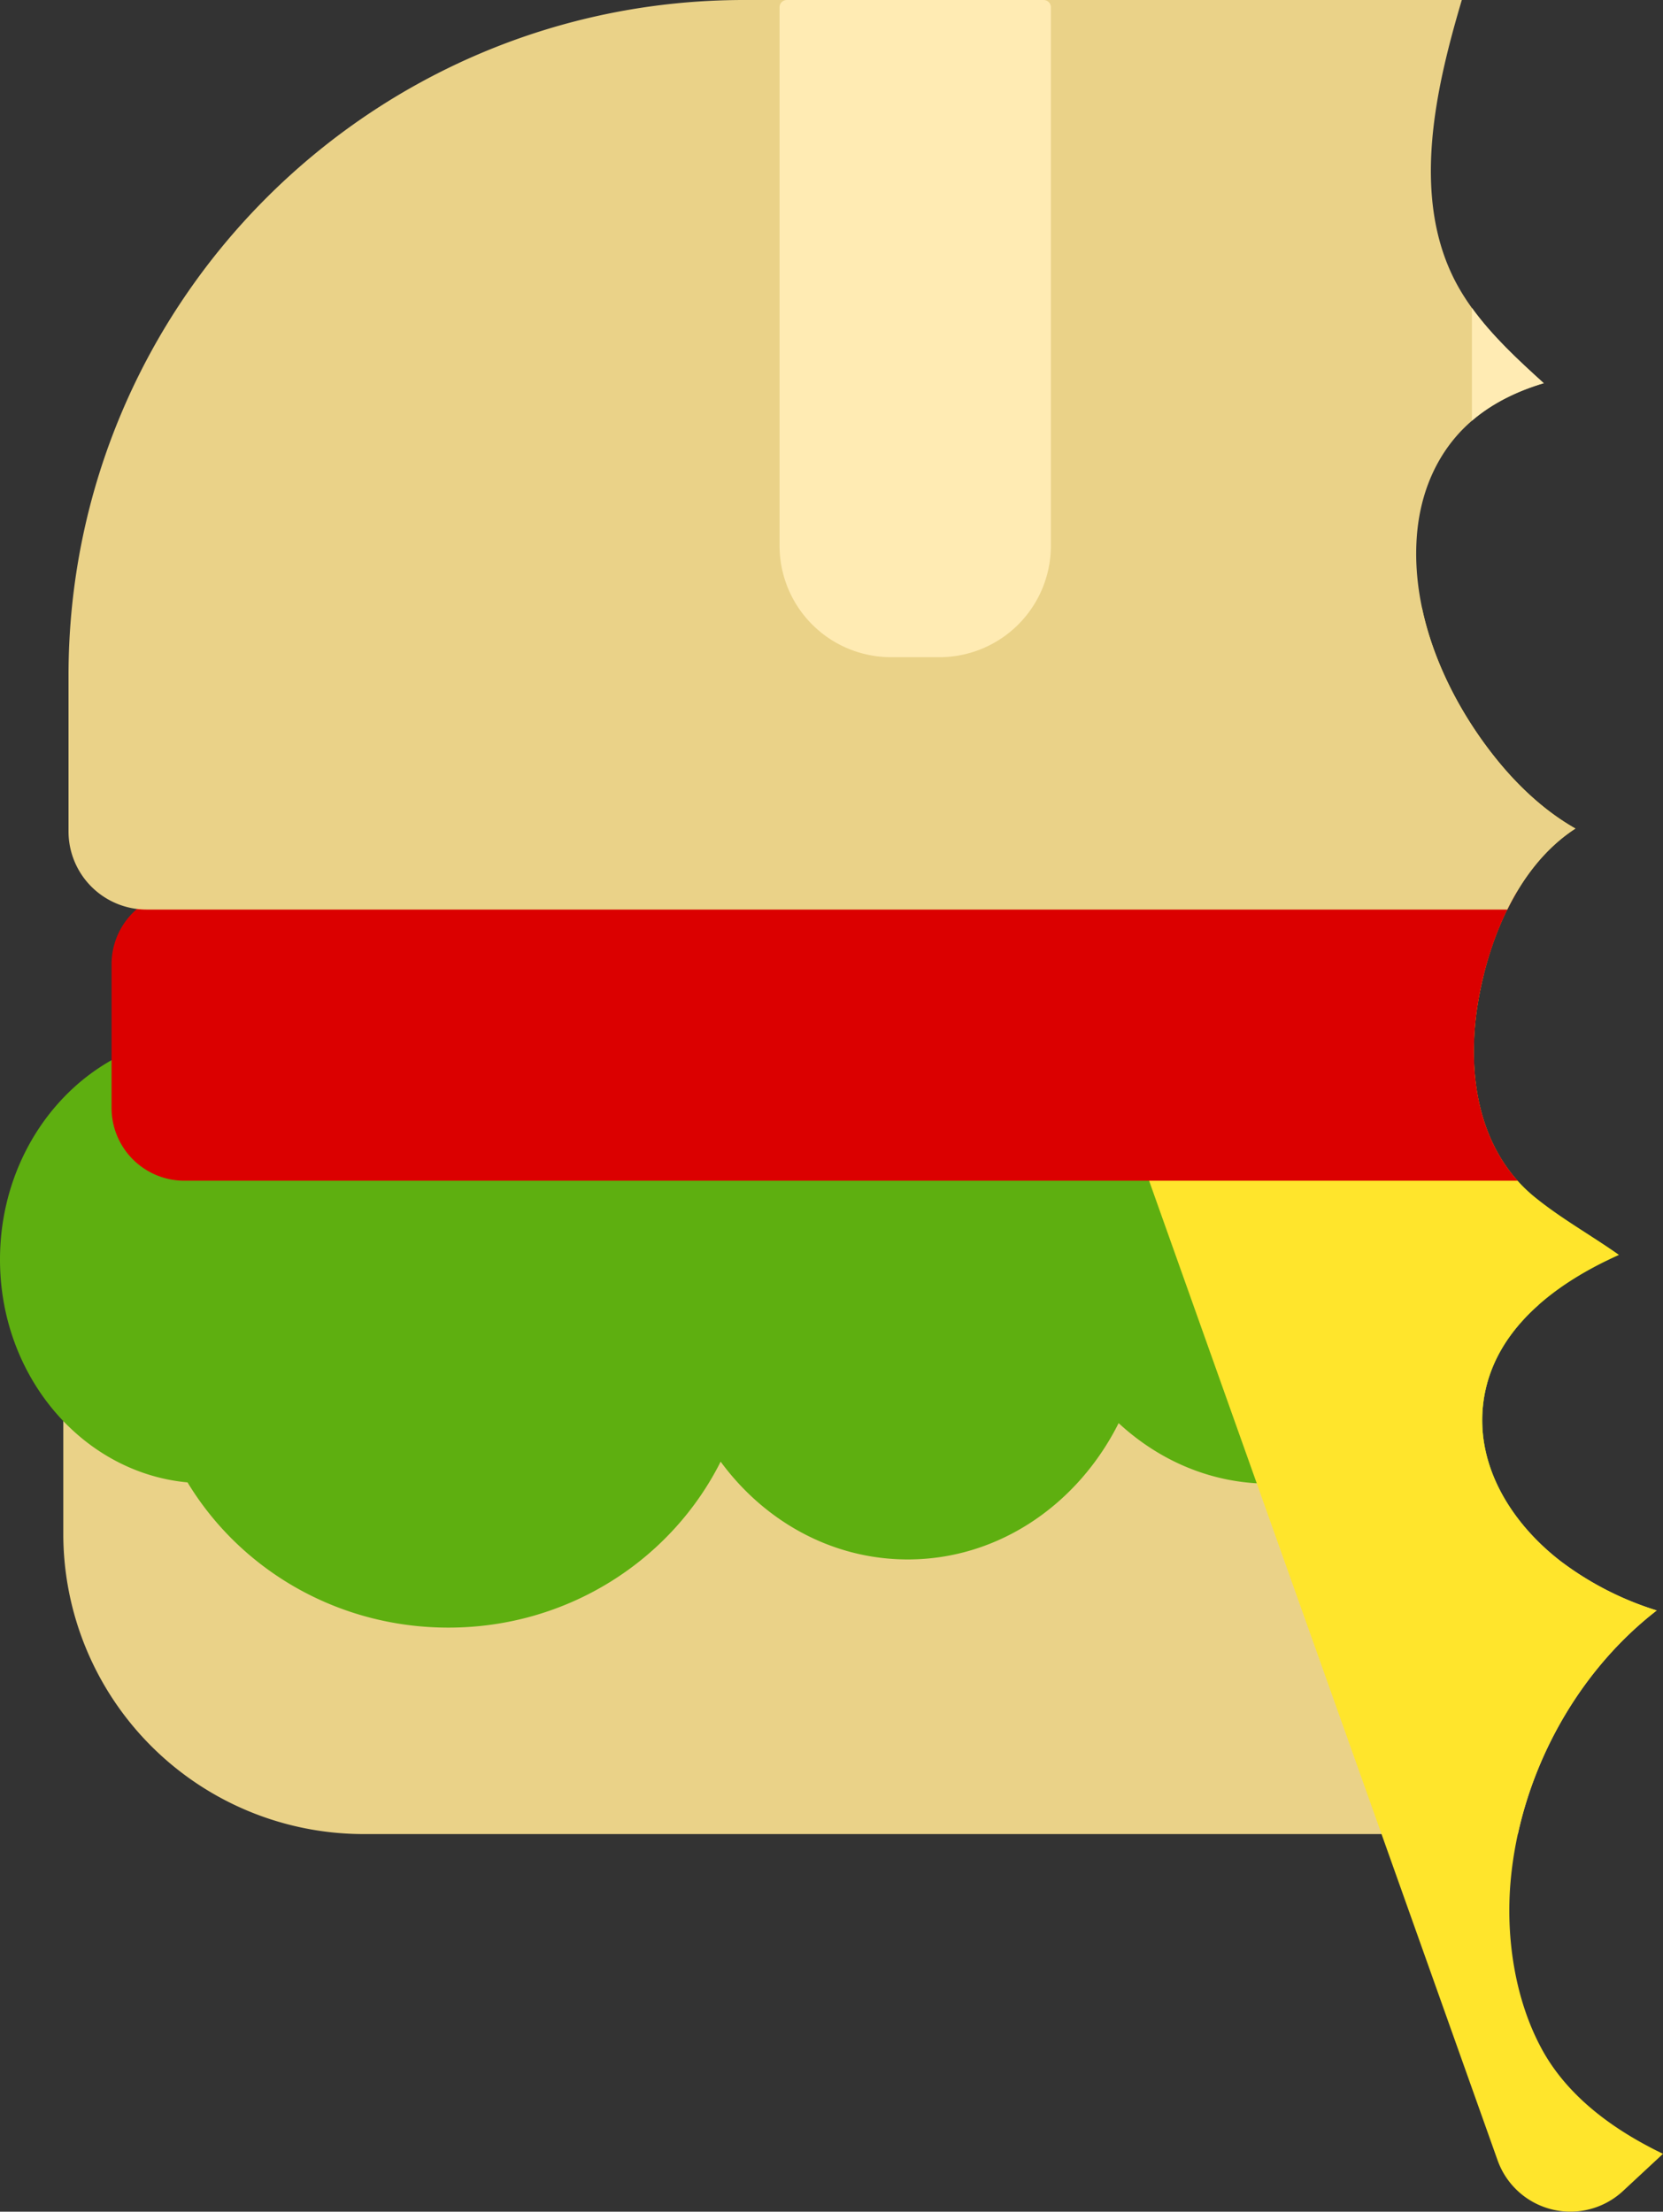 <svg xmlns="http://www.w3.org/2000/svg" viewBox="0 0 653.39 869.14"><rect x="0" y="0" width="653.39" height="869.14" fill="#333333" stroke="none"/><defs><style>.cls-1{fill:#ead288;}.cls-2{fill:#5eaf10;}.cls-3{fill:#ffe52c;}.cls-4{fill:#db0000;}.cls-5{fill:#ffebb3;}</style></defs><g id="Layer_2" data-name="Layer 2"><g id="Layer_1-2" data-name="Layer 1"><path class="cls-1" d="M650.93,632.88a122.72,122.72,0,0,1-37.73-19.34c-19.68-15.17-34.28-38.56-30.14-64.19,2.41-14.91,10.62-27,21.48-36.58h-578a1.68,1.68,0,0,0-1.67,1.68v88.3a118,118,0,0,0,118,118H596.38C603.86,686.51,623.28,654.3,650.93,632.88Z"/><path class="cls-2" d="M583.06,549.35c4.46-27.6,28.76-45.36,53-56.19-10.93-7.73-22.69-14.26-33.07-22.71-22.83-18.6-26.94-49.74-22.17-77.25.58-3.36,1.3-6.77,2.15-10.2a107.72,107.72,0,0,0-20.85,27c-16.48-17.3-38.75-27.79-63.46-27.79-34.18,0-63.92,20.3-79.64,50.42-16.62-16.14-38.44-25.79-62.39-25.79-34.93,0-65.45,20.63-81.62,51.41a119.84,119.84,0,0,0-98.85-51.41,118.62,118.62,0,0,0-53.7,12.64,74.31,74.31,0,0,0-41.65-12.64C36.31,406.86,0,446.29,0,495,0,541,32.49,578.73,73.68,582.55c20.75,34.27,58.89,57.07,102.52,57.07,47,0,87.56-26.62,106.94-65.22,17.24,23.46,43.78,38.43,73.53,38.43,35.7,0,66.82-21.63,82.84-53.57,16,14.81,36.61,23.79,59.19,23.79,23.49,0,45-9.65,61.17-25.62,9.87,19.36,23.58,34.46,39.59,43.11C587.33,586.39,580,568.49,583.06,549.35Z"/><path class="cls-3" d="M648.37,843.88c-17.19-9-33.28-21.42-42.67-38.77C595.07,785.47,591.55,761,593.54,739c3.69-40.76,24.85-80.92,57.39-106.13a122.72,122.72,0,0,1-37.73-19.34c-19.68-15.17-34.28-38.56-30.14-64.19,4.46-27.6,28.76-45.36,53-56.19-10.93-7.73-22.69-14.26-33.07-22.71-22.83-18.6-26.94-49.74-22.17-77.25,4.34-25.09,16-53.23,38.14-67.59-12-6.82-22.34-16.52-30.93-27.14-13.65-16.88-24.75-37.75-29.35-59.57l-145.67-9.61a30.38,30.38,0,0,0-30.62,40.49l206,579.15A30.37,30.37,0,0,0,637.7,861l15.69-14.59C651.71,845.58,650,844.75,648.37,843.88Z"/><path class="cls-4" d="M580.86,393.2c2.48-14.35,7.38-29.7,15.25-42.9H72.46a28.62,28.62,0,0,0-28.63,28.62v56.49A28.62,28.62,0,0,0,72.46,464H596.32C579.43,445.19,576.61,417.75,580.86,393.2Z"/><path class="cls-1" d="M619,325.61c-12-6.82-22.34-16.52-30.93-27.14-19.37-24-33.62-55.93-31.43-87.3,1-14.4,5.78-28.2,15.17-39.29,9-10.63,21.51-17.34,34.72-21.27C593,138.3,578.94,125.26,570.91,108.8c-15.92-32.61-7-73.07,2.68-106.24.25-.85.5-1.7.76-2.56h-282C145.78,0,26.92,118.86,26.92,265.49v61.24a30.71,30.71,0,0,0,30.71,30.71h534.6C598.55,344.64,607.32,333.2,619,325.61Z"/><path class="cls-5" d="M350.14,0h19a43.8,43.8,0,0,1,43.8,43.8V255.39a2.87,2.87,0,0,1-2.87,2.87H309.21a2.87,2.87,0,0,1-2.87-2.87V43.8A43.8,43.8,0,0,1,350.14,0Z" transform="translate(719.23 258.26) rotate(180)"/><path class="cls-5" d="M578.32,121v44.32c8.1-7,17.94-11.69,28.21-14.75C596.51,141.51,586.24,132,578.32,121Z"/></g></g></svg>
